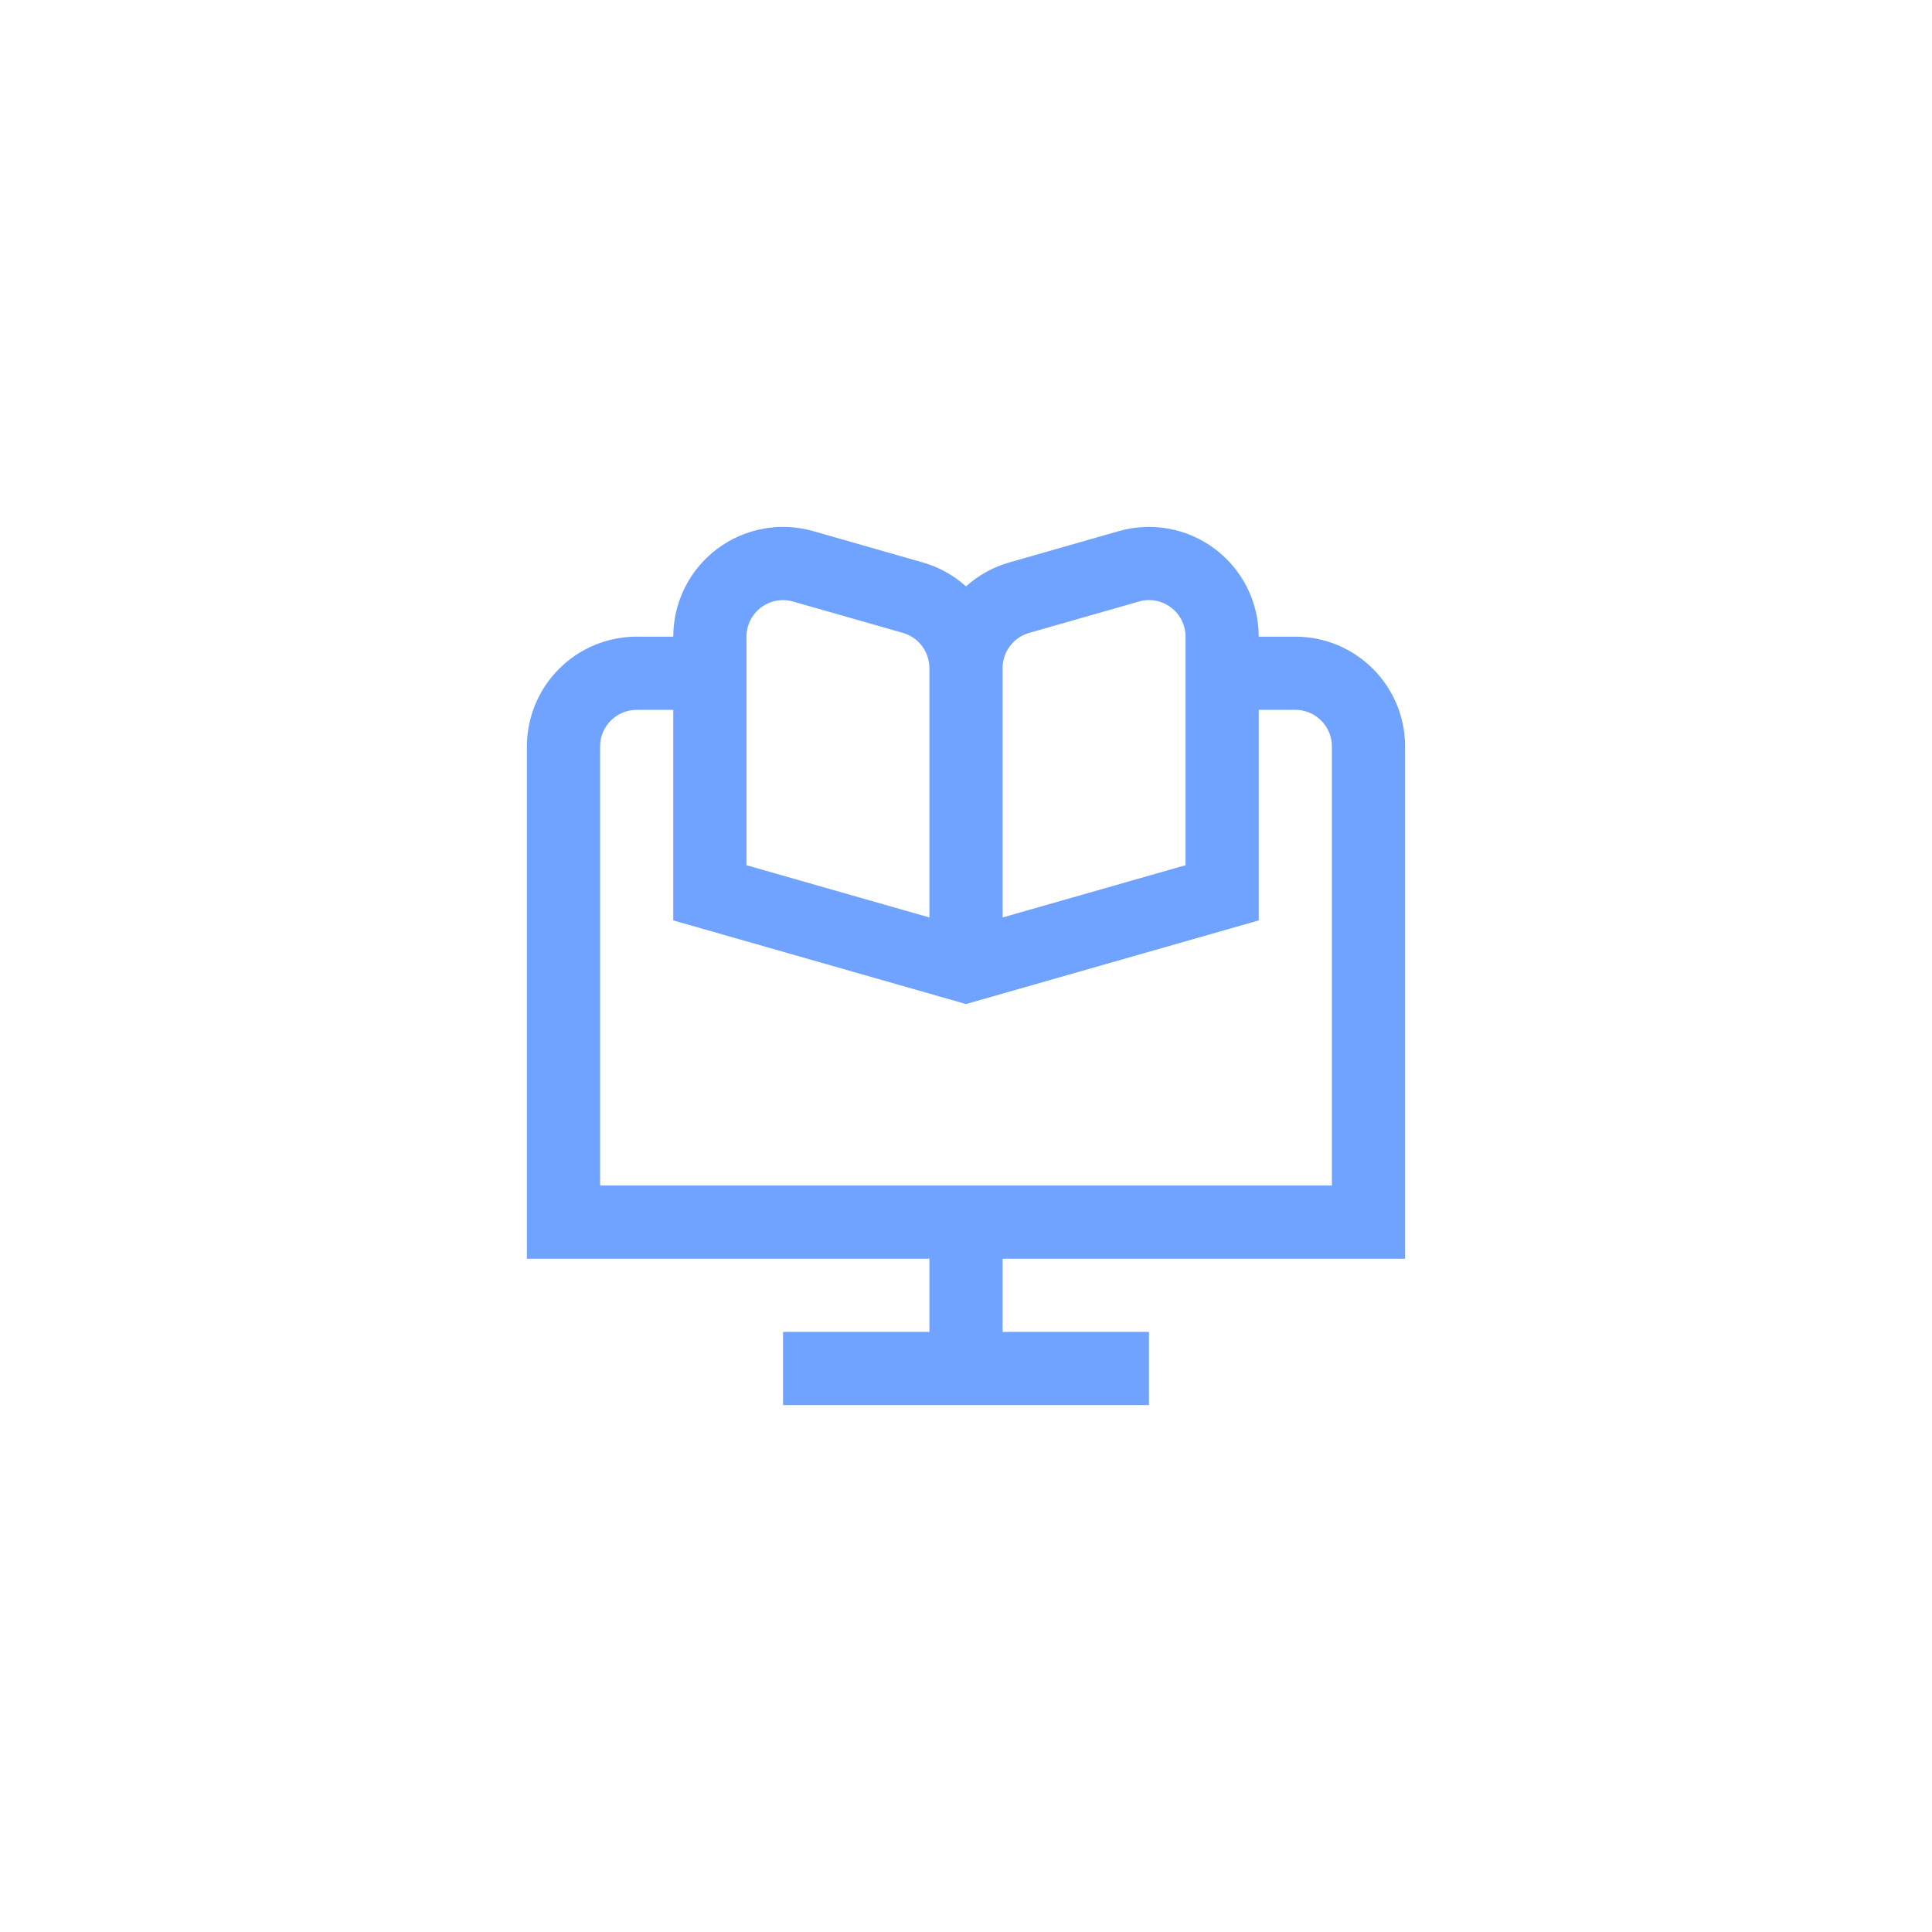 <svg xmlns="http://www.w3.org/2000/svg" width="110" height="110" viewBox="0 0 110 110" fill="none">
  <g filter="url(#filter0_ddd_1140_1687)">
    <path d="M80 71.666V42.499C80 40.841 79.341 39.252 78.169 38.08C76.997 36.907 75.408 36.249 73.75 36.249H71.667C71.666 35.282 71.442 34.328 71.01 33.462C70.579 32.596 69.952 31.843 69.18 31.26C68.408 30.678 67.511 30.282 66.56 30.105C65.609 29.928 64.63 29.975 63.7 30.24L57.45 32.028C56.541 32.288 55.703 32.753 55 33.386C54.297 32.753 53.459 32.288 52.55 32.028L46.3 30.24C45.37 29.975 44.391 29.928 43.44 30.105C42.489 30.282 41.592 30.678 40.82 31.26C40.048 31.843 39.421 32.596 38.99 33.462C38.558 34.328 38.334 35.282 38.333 36.249H36.25C34.592 36.249 33.003 36.907 31.831 38.08C30.659 39.252 30 40.841 30 42.499V71.666H52.917V75.833H44.583V80H65.417V75.833H57.083V71.666H80ZM57.083 38.036C57.084 37.584 57.231 37.144 57.504 36.783C57.776 36.421 58.159 36.159 58.594 36.034L64.844 34.249C65.03 34.195 65.223 34.167 65.417 34.166C65.969 34.166 66.499 34.385 66.89 34.776C67.281 35.166 67.5 35.696 67.5 36.249V49.262L57.083 52.237V38.036ZM42.5 36.249C42.501 35.927 42.576 35.609 42.72 35.321C42.864 35.032 43.073 34.781 43.33 34.587C43.588 34.394 43.886 34.262 44.203 34.203C44.52 34.145 44.846 34.16 45.156 34.249L51.406 36.034C51.841 36.159 52.224 36.421 52.496 36.783C52.769 37.144 52.916 37.584 52.917 38.036V52.237L42.5 49.262V36.249ZM34.167 42.499C34.167 41.947 34.386 41.417 34.777 41.026C35.168 40.635 35.697 40.416 36.25 40.416H38.333V52.404L55 57.166L71.667 52.404V40.416H73.75C74.302 40.416 74.832 40.635 75.223 41.026C75.614 41.417 75.833 41.947 75.833 42.499V67.5H34.167V42.499Z" fill="#70A2FF"/>
  </g>
  <defs>
    <filter id="filter0_ddd_1140_1687" x="0" y="0" width="110" height="110" filterUnits="userSpaceOnUse" color-interpolation-filters="sRGB">
      <feFlood flood-opacity="0" result="BackgroundImageFix"/>
      <feColorMatrix in="SourceAlpha" type="matrix" values="0 0 0 0 0 0 0 0 0 0 0 0 0 0 0 0 0 0 127 0" result="hardAlpha"/>
      <feOffset/>
      <feGaussianBlur stdDeviation="15"/>
      <feComposite in2="hardAlpha" operator="out"/>
      <feColorMatrix type="matrix" values="0 0 0 0 0.047 0 0 0 0 0.169 0 0 0 0 0.655 0 0 0 0.5 0"/>
      <feBlend mode="normal" in2="BackgroundImageFix" result="effect1_dropShadow_1140_1687"/>
      <feColorMatrix in="SourceAlpha" type="matrix" values="0 0 0 0 0 0 0 0 0 0 0 0 0 0 0 0 0 0 127 0" result="hardAlpha"/>
      <feOffset/>
      <feGaussianBlur stdDeviation="10"/>
      <feComposite in2="hardAlpha" operator="out"/>
      <feColorMatrix type="matrix" values="0 0 0 0 0.047 0 0 0 0 0.169 0 0 0 0 0.655 0 0 0 0.75 0"/>
      <feBlend mode="normal" in2="effect1_dropShadow_1140_1687" result="effect2_dropShadow_1140_1687"/>
      <feColorMatrix in="SourceAlpha" type="matrix" values="0 0 0 0 0 0 0 0 0 0 0 0 0 0 0 0 0 0 127 0" result="hardAlpha"/>
      <feOffset/>
      <feGaussianBlur stdDeviation="5"/>
      <feComposite in2="hardAlpha" operator="out"/>
      <feColorMatrix type="matrix" values="0 0 0 0 0.047 0 0 0 0 0.169 0 0 0 0 0.655 0 0 0 0.9 0"/>
      <feBlend mode="normal" in2="effect2_dropShadow_1140_1687" result="effect3_dropShadow_1140_1687"/>
      <feBlend mode="normal" in="SourceGraphic" in2="effect3_dropShadow_1140_1687" result="shape"/>
    </filter>
  </defs>
</svg>